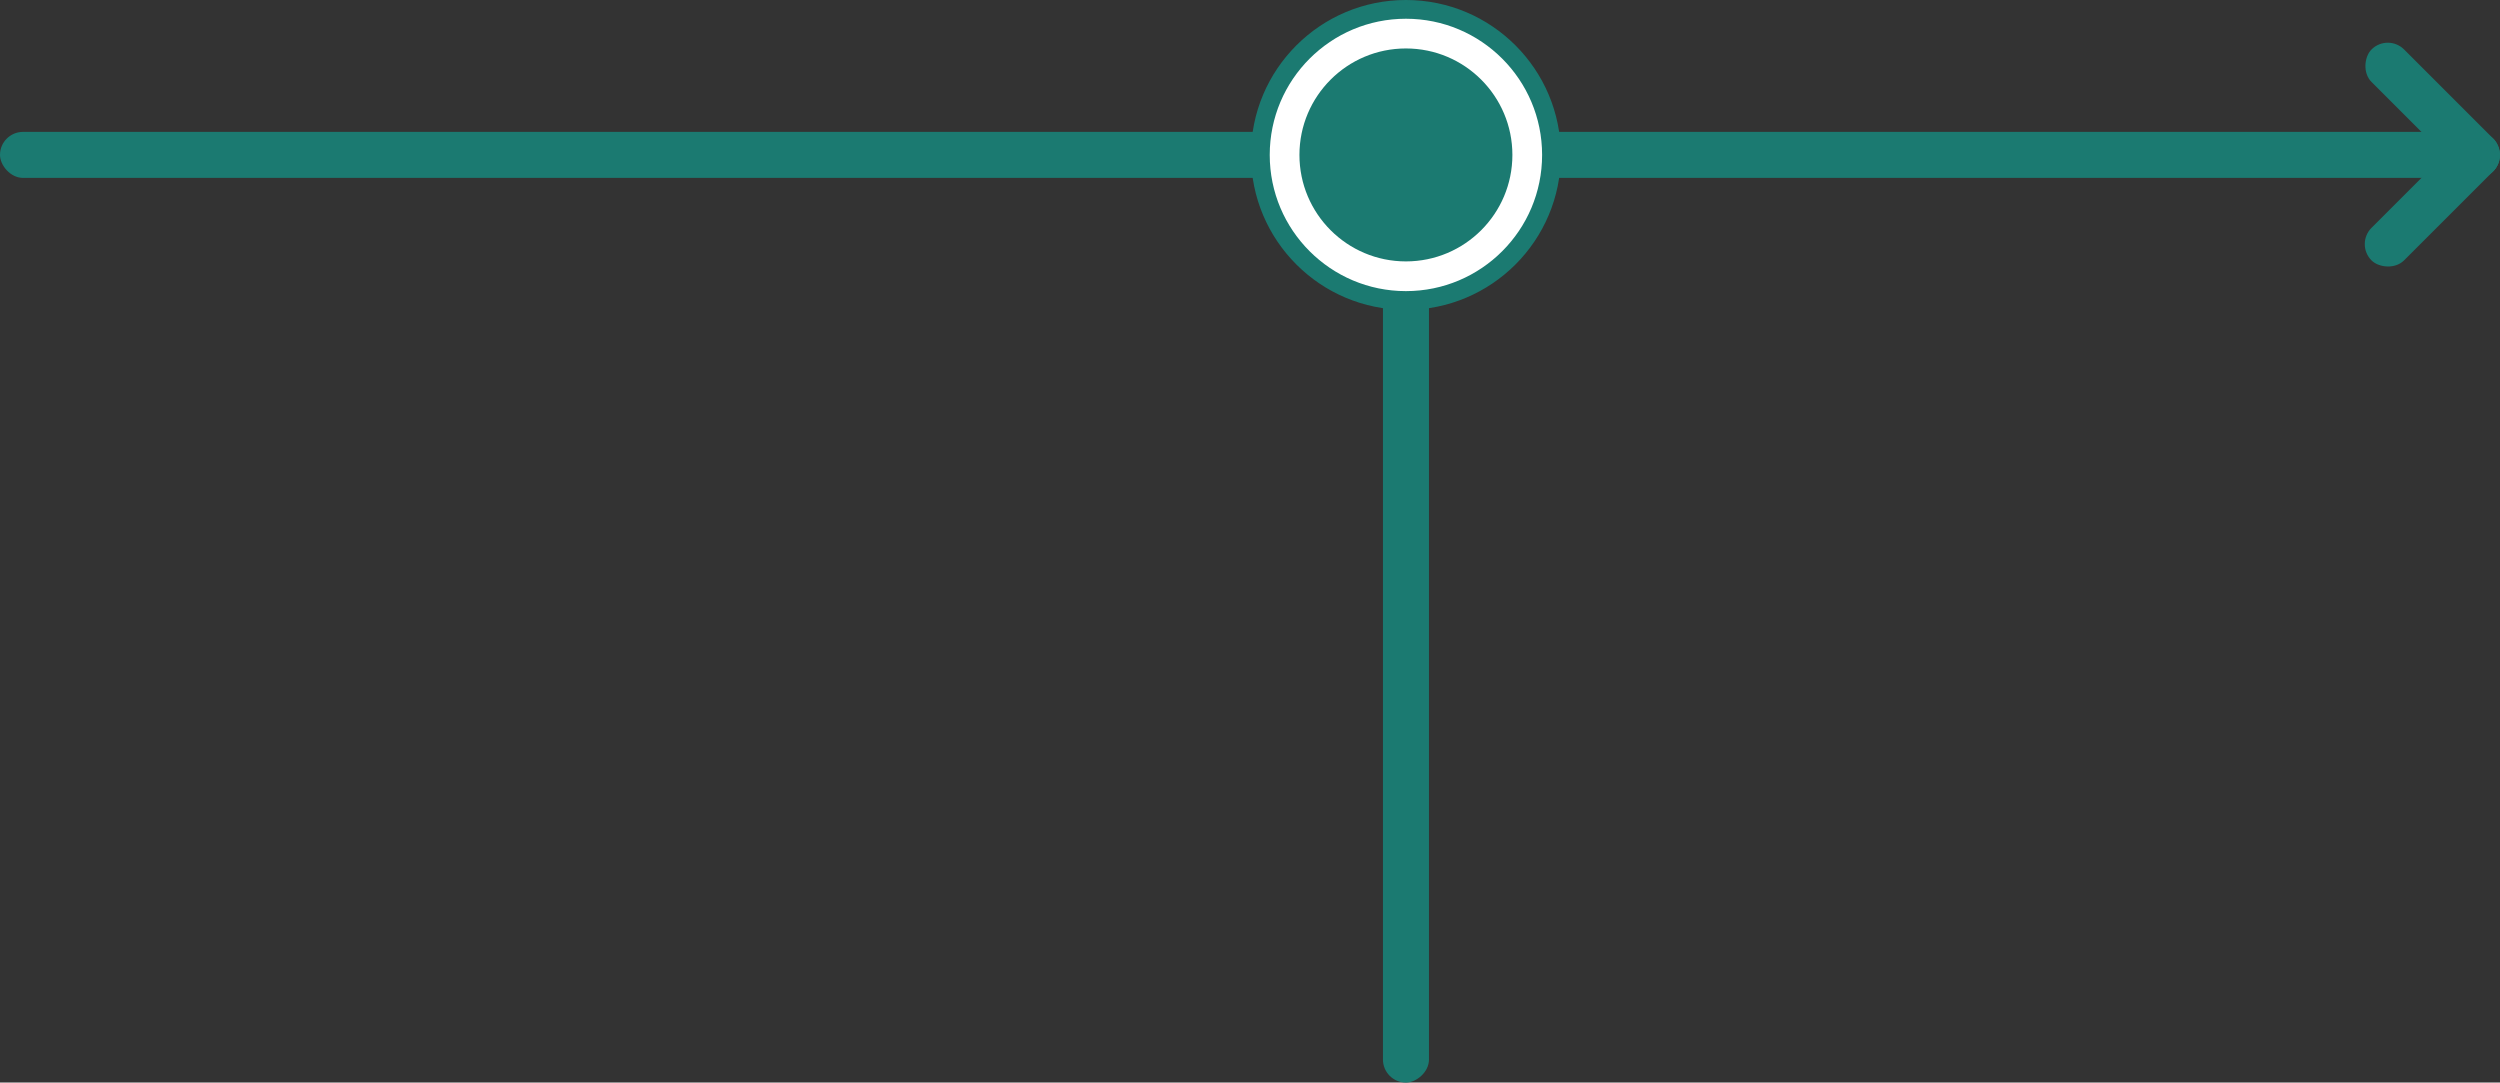 <svg xmlns="http://www.w3.org/2000/svg" viewBox="0 0 266.73 115.5"><rect x="0" y="0" width="266.73" height="115.5" fill="#333333" stroke="none"/><defs><style>.cls-1{fill:#1b7a71;}.cls-2{fill:#fff;stroke:#1b7a71;stroke-miterlimit:10;stroke-width:2px;}</style></defs><title>Asset 33</title><g id="Layer_2" data-name="Layer 2"><g id="Layer_4" data-name="Layer 4"><rect class="cls-1" y="14.07" width="266.73" height="4.91" rx="2.46"/><rect class="cls-1" x="99.37" y="62.41" width="101.26" height="4.91" rx="2.46" transform="translate(214.87 -85.13) rotate(90)"/><rect class="cls-1" x="250.33" y="9.32" width="18.37" height="4.91" rx="2.46" transform="translate(84.34 -180.06) rotate(45)"/><rect class="cls-1" x="250.33" y="18.83" width="18.37" height="4.91" rx="2.46" transform="translate(60.96 189.74) rotate(-45)"/><circle class="cls-2" cx="150" cy="16.53" r="15.53"/><circle class="cls-1" cx="150" cy="16.53" r="11.36"/></g></g></svg>